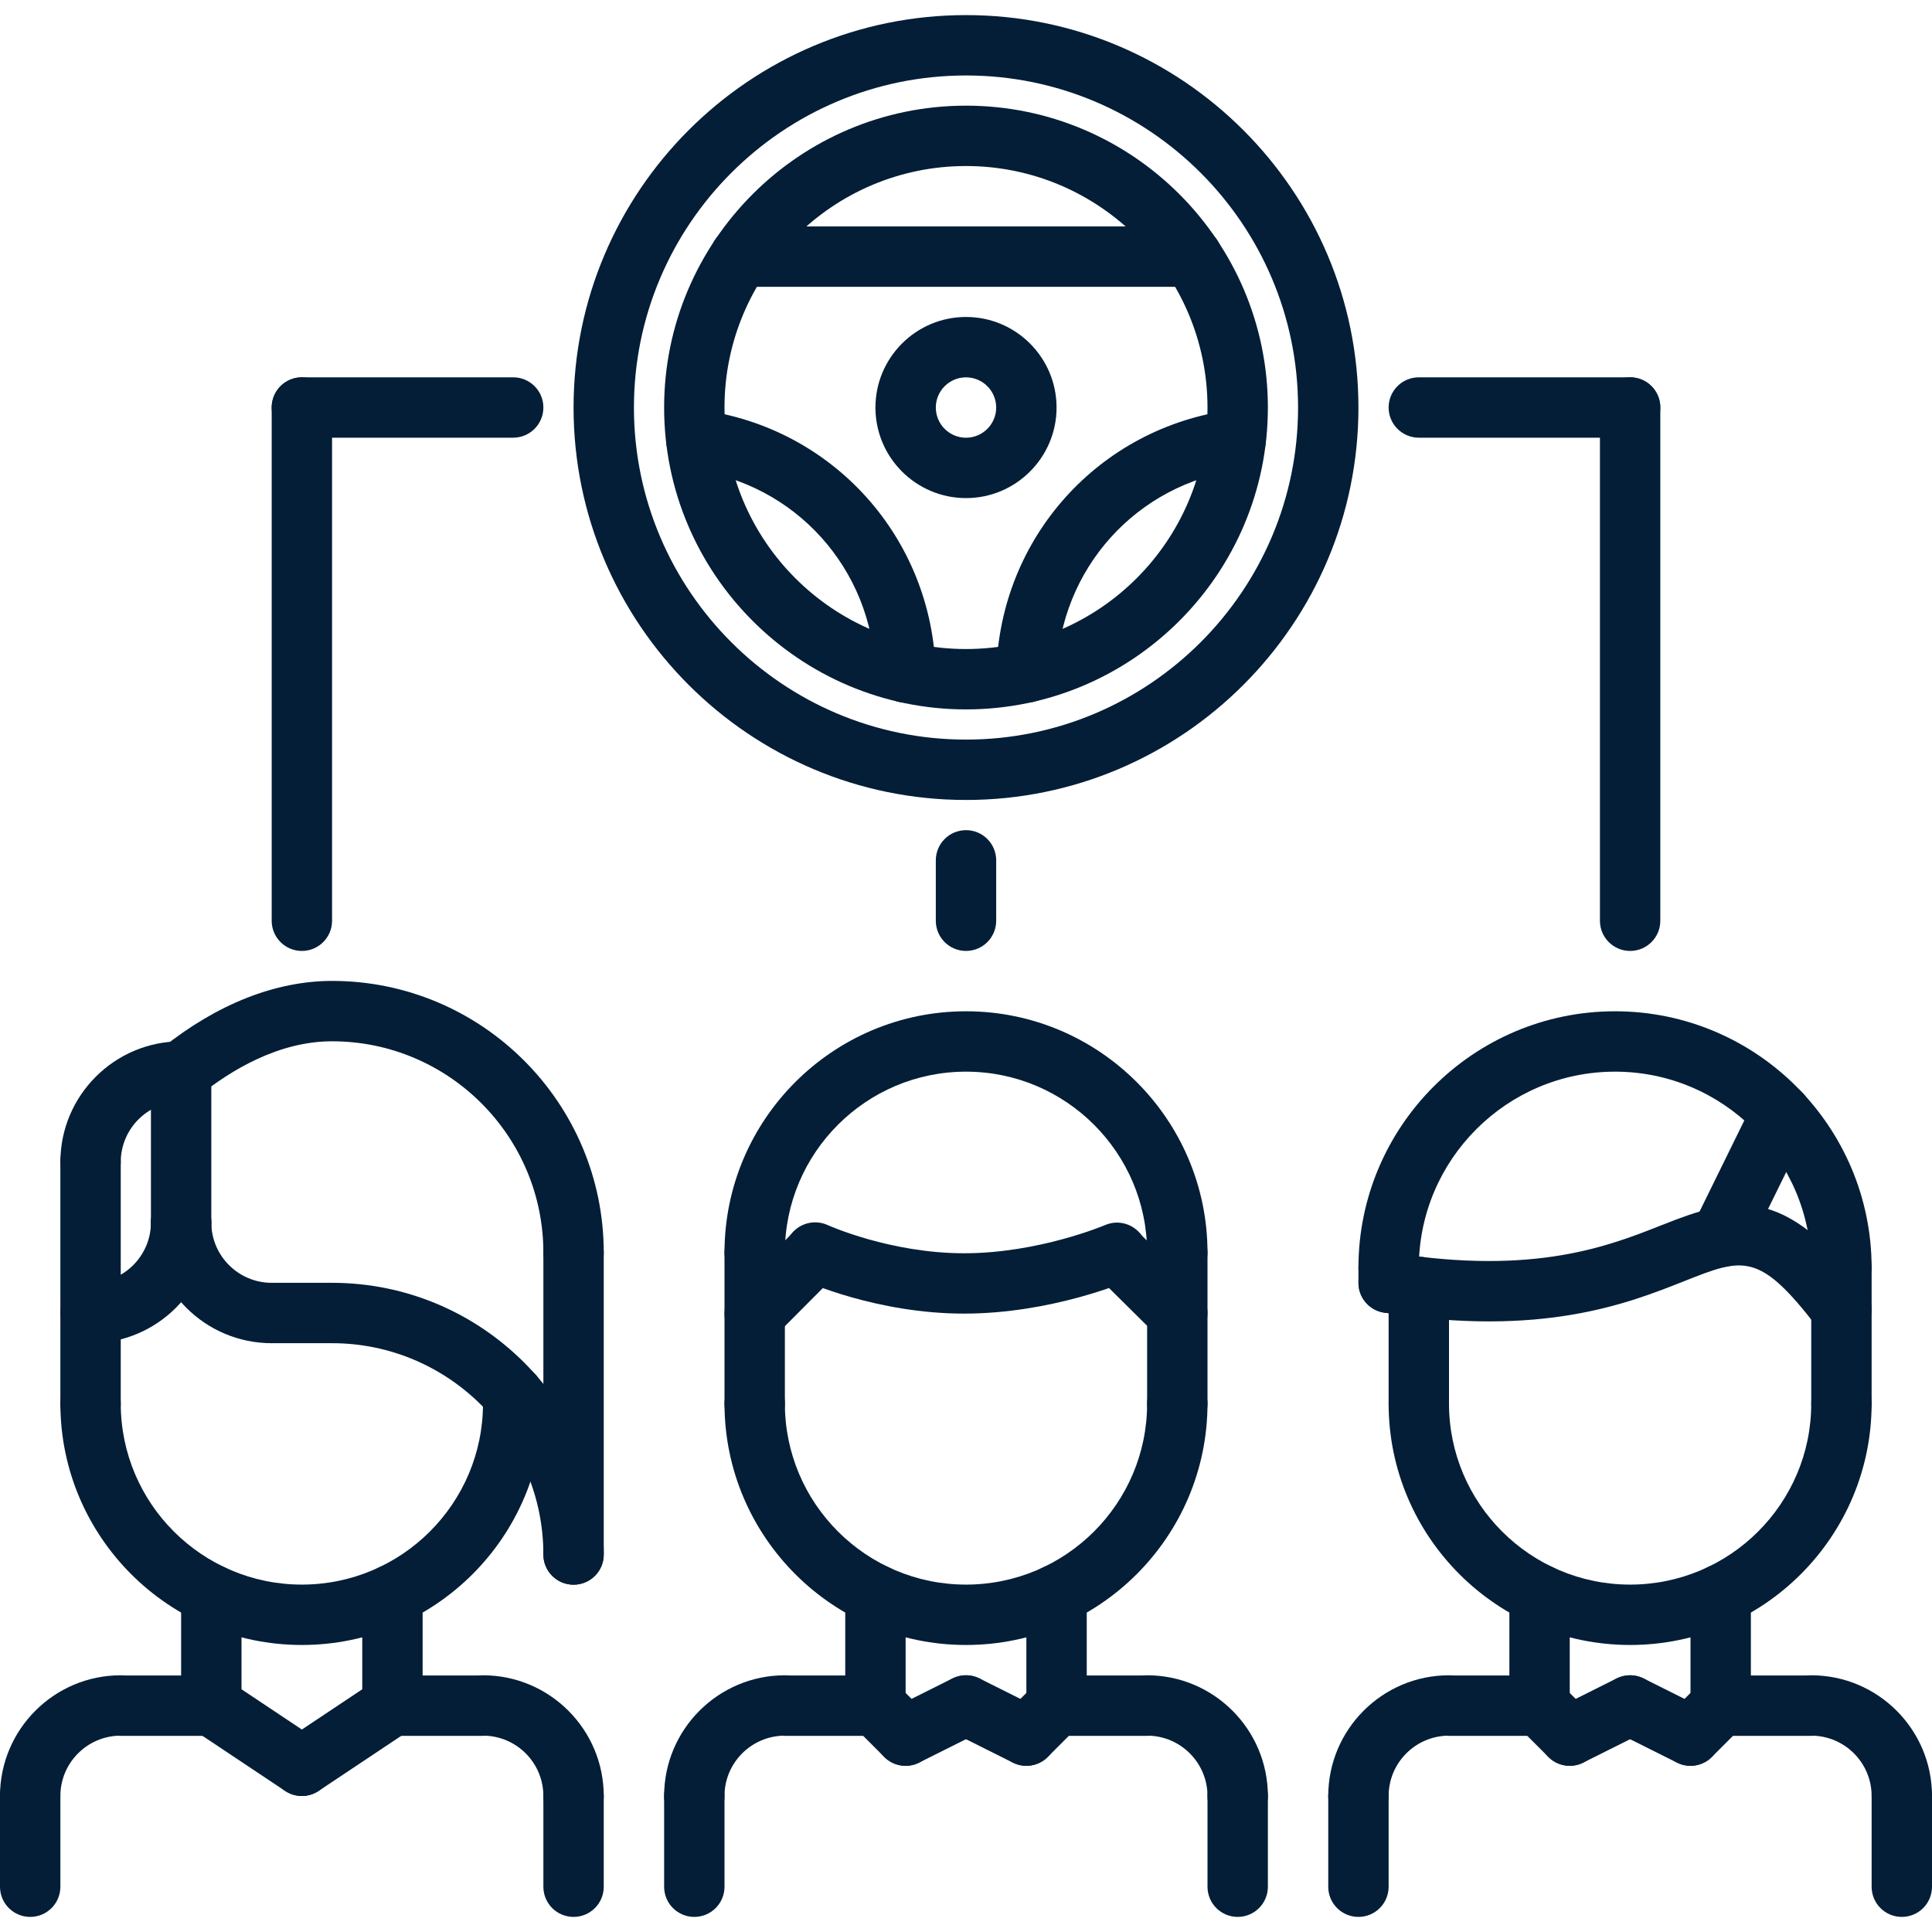 <svg fill="#041E37" id="icons" enable-background="new 0 0 64 64" height="512" viewBox="0 0 64 64" width="512" xmlns="http://www.w3.org/2000/svg"><g><g><path d="m32 31.501c-.553 0-1-.448-1-1v-2.001c0-.552.447-1 1-1s1 .448 1 1v2.001c0 .552-.447 1-1 1z"></path></g><g><path d="m54 31.501c-.553 0-1-.448-1-1v-17.002c0-.552.447-1 1-1s1 .448 1 1v17.002c0 .552-.447 1-1 1z"></path></g><g><path d="m54 14.499h-7c-.553 0-1-.448-1-1s.447-1 1-1h7c.553 0 1 .448 1 1s-.447 1-1 1z"></path></g><g><path d="m10 31.501c-.553 0-1-.448-1-1v-17.002c0-.552.447-1 1-1s1 .448 1 1v17.002c0 .552-.447 1-1 1z"></path></g><g><path d="m17 14.499h-7c-.553 0-1-.448-1-1s.447-1 1-1h7c.553 0 1 .448 1 1s-.447 1-1 1z"></path></g><g><g><g><path d="m47 47.5c-.553 0-1-.447-1-1v-3.868c0-.553.447-1 1-1s1 .447 1 1v3.868c0 .553-.447 1-1 1z"></path></g><g><path d="m61 47.5c-.553 0-1-.447-1-1v-4.501c0-.553.447-1 1-1s1 .447 1 1v4.501c0 .553-.447 1-1 1z"></path></g><g><path d="m61 42.999c-.553 0-1-.447-1-1 0-3.584-2.916-6.499-6.501-6.499-3.584 0-6.499 2.915-6.499 6.499 0 .553-.447 1-1 1s-1-.447-1-1c0-4.687 3.813-8.499 8.499-8.499 4.688 0 8.501 3.813 8.501 8.499 0 .553-.447 1-1 1z"></path></g><g><path d="m61.001 44.37c-.301 0-.598-.135-.795-.392-1.93-2.522-2.455-2.315-4.414-1.538-1.877.744-4.715 1.87-9.948 1.042-.545-.086-.918-.598-.831-1.144.086-.545.602-.922 1.144-.831 4.69.739 7.123-.224 8.899-.927 2.412-.956 4.026-1.36 6.738 2.181.336.438.253 1.066-.186 1.402-.181.14-.395.207-.607.207z"></path></g><g><path d="m56.999 41.976c-.147 0-.298-.033-.44-.103-.495-.243-.699-.843-.456-1.338l2-4.071c.243-.496.839-.7 1.339-.457.495.243.699.843.456 1.338l-2 4.071c-.174.355-.53.56-.899.56z"></path></g><g><path d="m45 60.495c-.553 0-1-.447-1-1 0-2.205 1.794-3.999 4-3.999.553 0 1 .447 1 1s-.447 1-1 1c-1.103 0-2 .896-2 1.999 0 .553-.447 1-1 1z"></path></g><g><path d="m51 57.502h-3c-.553 0-1-.447-1-1s.447-1 1-1h3c.553 0 1 .447 1 1s-.447 1-1 1z"></path></g><g><path d="m45 63.5c-.553 0-1-.447-1-1v-3.005c0-.553.447-1 1-1s1 .447 1 1v3.005c0 .553-.447 1-1 1z"></path></g><g><path d="m63 60.495c-.553 0-1-.447-1-1 0-1.103-.897-1.999-2-1.999-.553 0-1-.447-1-1s.447-1 1-1c2.206 0 4 1.794 4 3.999 0 .553-.447 1-1 1z"></path></g><g><path d="m60 57.502h-3c-.553 0-1-.447-1-1s.447-1 1-1h3c.553 0 1 .447 1 1s-.447 1-1 1z"></path></g><g><path d="m63 63.5c-.553 0-1-.447-1-1v-3.005c0-.553.447-1 1-1s1 .447 1 1v3.005c0 .553-.447 1-1 1z"></path></g><g><path d="m51 57.502c-.553 0-1-.447-1-1v-3.684c0-.553.447-1 1-1s1 .447 1 1v3.684c0 .553-.447 1-1 1z"></path></g><g><path d="m57 57.495c-.553 0-1-.447-1-1v-3.677c0-.553.447-1 1-1s1 .447 1 1v3.677c0 .553-.447 1-1 1z"></path></g><g><path d="m54 54.492c-4.411 0-8-3.588-8-7.997 0-.553.447-1 1-1s1 .447 1 1c0 3.307 2.691 5.997 6 5.997s6-2.69 6-5.997c0-.553.447-1 1-1s1 .447 1 1c0 4.409-3.589 7.997-8 7.997z"></path></g><g><path d="m52.001 58.495c-.367 0-.72-.202-.896-.553-.247-.494-.047-1.095.447-1.342l2-1c.493-.245 1.094-.047 1.342.447.247.494.047 1.095-.447 1.342l-2 1c-.143.072-.296.106-.446.106z"></path></g><g><path d="m56 58.495c-.256 0-.512-.098-.707-.293-.391-.391-.391-1.023 0-1.414l1-1c.391-.391 1.023-.391 1.414 0s.391 1.023 0 1.414l-1 1c-.195.195-.451.293-.707.293z"></path></g><g><path d="m52 58.495c-.256 0-.512-.098-.707-.293l-1-1c-.391-.391-.391-1.023 0-1.414s1.023-.391 1.414 0l1 1c.391.391.391 1.023 0 1.414-.195.195-.451.293-.707.293z"></path></g><g><path d="m55.999 58.495c-.15 0-.303-.034-.446-.105l-2-1c-.494-.247-.694-.848-.447-1.342s.849-.692 1.342-.447l2 1c.494.247.694.848.447 1.342-.176.35-.529.552-.896.552z"></path></g></g><g><path d="m25 47.5c-.553 0-1-.447-1-1v-5.004c0-.553.447-1 1-1s1 .447 1 1v5.004c0 .553-.447 1-1 1z"></path></g><g><path d="m39 47.5c-.553 0-1-.447-1-1v-5.004c0-.553.447-1 1-1s1 .447 1 1v5.004c0 .553-.447 1-1 1z"></path></g><g><path d="m23 60.495c-.553 0-1-.447-1-1 0-2.205 1.794-3.999 4-3.999.553 0 1 .447 1 1s-.447 1-1 1c-1.103 0-2 .896-2 1.999 0 .553-.447 1-1 1z"></path></g><g><path d="m29 57.502h-3c-.553 0-1-.447-1-1s.447-1 1-1h3c.553 0 1 .447 1 1s-.447 1-1 1z"></path></g><g><path d="m23 63.5c-.553 0-1-.447-1-1v-3.005c0-.553.447-1 1-1s1 .447 1 1v3.005c0 .553-.447 1-1 1z"></path></g><g><path d="m41 60.495c-.553 0-1-.447-1-1 0-1.103-.897-1.999-2-1.999-.553 0-1-.447-1-1s.447-1 1-1c2.206 0 4 1.794 4 3.999 0 .553-.447 1-1 1z"></path></g><g><path d="m38 57.502h-3c-.553 0-1-.447-1-1s.447-1 1-1h3c.553 0 1 .447 1 1s-.447 1-1 1z"></path></g><g><path d="m41 63.5c-.553 0-1-.447-1-1v-3.005c0-.553.447-1 1-1s1 .447 1 1v3.005c0 .553-.447 1-1 1z"></path></g><g><path d="m29 57.502c-.553 0-1-.447-1-1v-3.684c0-.553.447-1 1-1s1 .447 1 1v3.684c0 .553-.447 1-1 1z"></path></g><g><path d="m35 57.495c-.553 0-1-.447-1-1v-3.677c0-.553.447-1 1-1s1 .447 1 1v3.677c0 .553-.447 1-1 1z"></path></g><g><path d="m32 54.492c-4.411 0-8-3.588-8-7.997 0-.553.447-1 1-1s1 .447 1 1c0 3.307 2.691 5.997 6 5.997s6-2.69 6-5.997c0-.553.447-1 1-1s1 .447 1 1c0 4.409-3.589 7.997-8 7.997z"></path></g><g><path d="m39 42.496c-.553 0-1-.447-1-1 0-3.307-2.691-5.996-6-5.996s-6 2.689-6 5.996c0 .553-.447 1-1 1s-1-.447-1-1c0-4.409 3.589-7.996 8-7.996s8 3.587 8 7.996c0 .553-.447 1-1 1z"></path></g><g><path d="m30.001 58.495c-.367 0-.72-.202-.896-.553-.247-.494-.047-1.095.447-1.342l2-1c.494-.245 1.094-.047 1.342.447.247.494.047 1.095-.447 1.342l-2 1c-.143.072-.296.106-.446.106z"></path></g><g><path d="m34 58.495c-.256 0-.512-.098-.707-.293-.391-.391-.391-1.023 0-1.414l1-1c.391-.391 1.023-.391 1.414 0s.391 1.023 0 1.414l-1 1c-.195.195-.451.293-.707.293z"></path></g><g><path d="m30 58.495c-.256 0-.512-.098-.707-.293l-1-1c-.391-.391-.391-1.023 0-1.414s1.023-.391 1.414 0l1 1c.391.391.391 1.023 0 1.414-.195.195-.451.293-.707.293z"></path></g><g><path d="m33.999 58.495c-.15 0-.303-.034-.446-.105l-2-1c-.494-.247-.694-.848-.447-1.342s.848-.692 1.342-.447l2 1c.494.247.694.848.447 1.342-.176.35-.529.552-.896.552z"></path></g><g><g><path d="m3 47.5c-.553 0-1-.447-1-1v-8.005c0-.553.447-1 1-1s1 .447 1 1v8.005c0 .553-.447 1-1 1z"></path></g><g><path d="m17 47.5c-.553 0-1-.447-1-1v-.294c0-.553.447-1 1-1s1 .447 1 1v.294c0 .553-.447 1-1 1z"></path></g><g><path d="m1 60.495c-.553 0-1-.447-1-1 0-2.205 1.794-3.999 4-3.999.553 0 1 .447 1 1s-.447 1-1 1c-1.103 0-2 .896-2 1.999 0 .553-.447 1-1 1z"></path></g><g><path d="m7 57.502h-3c-.553 0-1-.447-1-1s.447-1 1-1h3c.553 0 1 .447 1 1s-.447 1-1 1z"></path></g><g><path d="m1 63.5c-.553 0-1-.447-1-1v-3.005c0-.553.447-1 1-1s1 .447 1 1v3.005c0 .553-.447 1-1 1z"></path></g><g><path d="m19 60.495c-.553 0-1-.447-1-1 0-1.103-.897-1.999-2-1.999-.553 0-1-.447-1-1s.447-1 1-1c2.206 0 4 1.794 4 3.999 0 .553-.447 1-1 1z"></path></g><g><path d="m16 57.502h-3c-.553 0-1-.447-1-1s.447-1 1-1h3c.553 0 1 .447 1 1s-.447 1-1 1z"></path></g><g><path d="m19 63.5c-.553 0-1-.447-1-1v-3.005c0-.553.447-1 1-1s1 .447 1 1v3.005c0 .553-.447 1-1 1z"></path></g><g><path d="m7 57.502c-.553 0-1-.447-1-1v-3.684c0-.553.447-1 1-1s1 .447 1 1v3.684c0 .553-.447 1-1 1z"></path></g><g><path d="m13 57.495c-.553 0-1-.447-1-1v-3.677c0-.553.447-1 1-1s1 .447 1 1v3.677c0 .553-.447 1-1 1z"></path></g><g><path d="m10 54.492c-4.411 0-8-3.588-8-7.997 0-.553.447-1 1-1s1 .447 1 1c0 3.307 2.691 5.997 6 5.997s6-2.69 6-5.997c0-.553.447-1 1-1s1 .447 1 1c0 4.409-3.589 7.997-8 7.997z"></path></g><g><path d="m9.999 59.495c-.19 0-.383-.055-.554-.168l-3-2c-.46-.307-.584-.927-.277-1.387.306-.46.925-.583 1.387-.277l3 2c.46.307.584.927.277 1.387-.192.289-.51.445-.833.445z"></path></g><g><path d="m10.001 59.495c-.323 0-.641-.156-.833-.445-.307-.46-.183-1.08.277-1.387l3-2c.46-.306 1.081-.183 1.387.277.307.46.183 1.08-.277 1.387l-3 2c-.171.113-.364.168-.554.168z"></path></g><g><path d="m19 42.495c-.553 0-1-.447-1-1 0-3.86-3.141-7.001-7-7.001-1.779 0-3.361.969-4.374 1.781-.432.346-1.061.276-1.406-.154-.346-.432-.276-1.061.154-1.406 1.813-1.453 3.758-2.221 5.626-2.221 4.963 0 9 4.038 9 9.001 0 .553-.447 1-1 1z"></path></g><g><path d="m19 52.495c-.553 0-1-.447-1-1 0-3.859-3.141-7-7-7-.553 0-1-.447-1-1s.447-1 1-1c4.963 0 9 4.037 9 9 0 .553-.447 1-1 1z"></path></g><g><path d="m3 44.495c-.553 0-1-.447-1-1s.447-1 1-1c1.103 0 2-.897 2-2 0-.553.447-1 1-1s1 .447 1 1c0 2.206-1.794 4-4 4z"></path></g><g><path d="m3 39.495c-.553 0-1-.447-1-1 0-2.206 1.794-4 4-4 .553 0 1 .447 1 1s-.447 1-1 1c-1.103 0-2 .897-2 2 0 .553-.447 1-1 1z"></path></g><g><path d="m9 44.495c-2.206 0-4-1.794-4-4 0-.553.447-1 1-1s1 .447 1 1c0 1.103.897 2 2 2 .553 0 1 .447 1 1s-.447 1-1 1z"></path></g><g><path d="m6 41.495c-.553 0-1-.447-1-1v-5c0-.553.447-1 1-1s1 .447 1 1v5c0 .553-.447 1-1 1z"></path></g><g><path d="m19 52.495c-.553 0-1-.447-1-1v-10c0-.553.447-1 1-1s1 .447 1 1v10c0 .553-.447 1-1 1z"></path></g><g><path d="m11 44.495h-2c-.553 0-1-.447-1-1s.447-1 1-1h2c.553 0 1 .447 1 1s-.447 1-1 1z"></path></g></g><g><path d="m31.937 43.515c-2.901 0-5.257-1.07-5.355-1.116-.501-.231-.719-.823-.489-1.325.229-.5.823-.721 1.325-.492.021.01 2.073.934 4.52.934 2.464 0 4.646-.924 4.668-.933.51-.221 1.095.017 1.313.522.218.507-.015 1.095-.521 1.313-.105.045-2.571 1.097-5.461 1.097z"></path></g><g><g><path d="m39 44.5c-.254 0-.509-.097-.704-.289l-2-1.98c-.392-.389-.396-1.022-.007-1.415.39-.392 1.021-.395 1.415-.007l2 1.98c.392.389.396 1.022.007 1.415-.196.197-.453.296-.711.296z"></path></g><g><path d="m25 44.52c-.255 0-.511-.097-.705-.291-.392-.39-.394-1.022-.004-1.414l2-2.01c.39-.391 1.024-.394 1.414-.004.392.39.394 1.022.004 1.414l-2 2.01c-.195.196-.452.295-.709.295z"></path></g></g></g><g><path d="m46 43.495c-.553 0-1-.447-1-1v-.496c0-.553.447-1 1-1s1 .447 1 1v.496c0 .553-.447 1-1 1z"></path></g><g><g><path d="m32 26.5c-7.168 0-13-5.832-13-13s5.832-13 13-13 13 5.832 13 13-5.832 13-13 13zm0-24c-6.065 0-11 4.935-11 11s4.935 11 11 11 11-4.935 11-11-4.935-11-11-11z"></path></g><g><path d="m32 23.5c-5.514 0-10-4.486-10-10s4.486-10 10-10 10 4.486 10 10-4.486 10-10 10zm0-18c-4.411 0-8 3.589-8 8s3.589 8 8 8 8-3.589 8-8-3.589-8-8-8z"></path></g><g><path d="m32 16.5c-1.654 0-3-1.346-3-3s1.346-3 3-3 3 1.346 3 3-1.346 3-3 3zm0-4c-.552 0-1 .449-1 1s.448 1 1 1 1-.449 1-1-.448-1-1-1z"></path></g><g><path d="m39.484 9.501h-14.968c-.553 0-1-.448-1-1s.447-1 1-1h14.969c.553 0 1 .448 1 1s-.448 1-1.001 1z"></path></g><g><path d="m34.006 23.276c-.01 0-.019 0-.028 0-.552-.015-.987-.475-.973-1.027.122-4.44 3.401-8.086 7.798-8.669.556-.071 1.051.312 1.123.86.072.547-.313 1.05-.859 1.123-3.418.453-5.968 3.288-6.062 6.741-.016.543-.46.972-.999.972z"></path></g><g><path d="m29.994 23.276c-.539 0-.983-.43-.999-.973-.094-3.453-2.644-6.288-6.062-6.741-.547-.072-.932-.575-.859-1.123.072-.548.571-.931 1.123-.86 4.396.583 7.676 4.229 7.798 8.669.015.552-.421 1.012-.973 1.027-.009.001-.018.001-.028.001z"></path></g></g></g></svg>